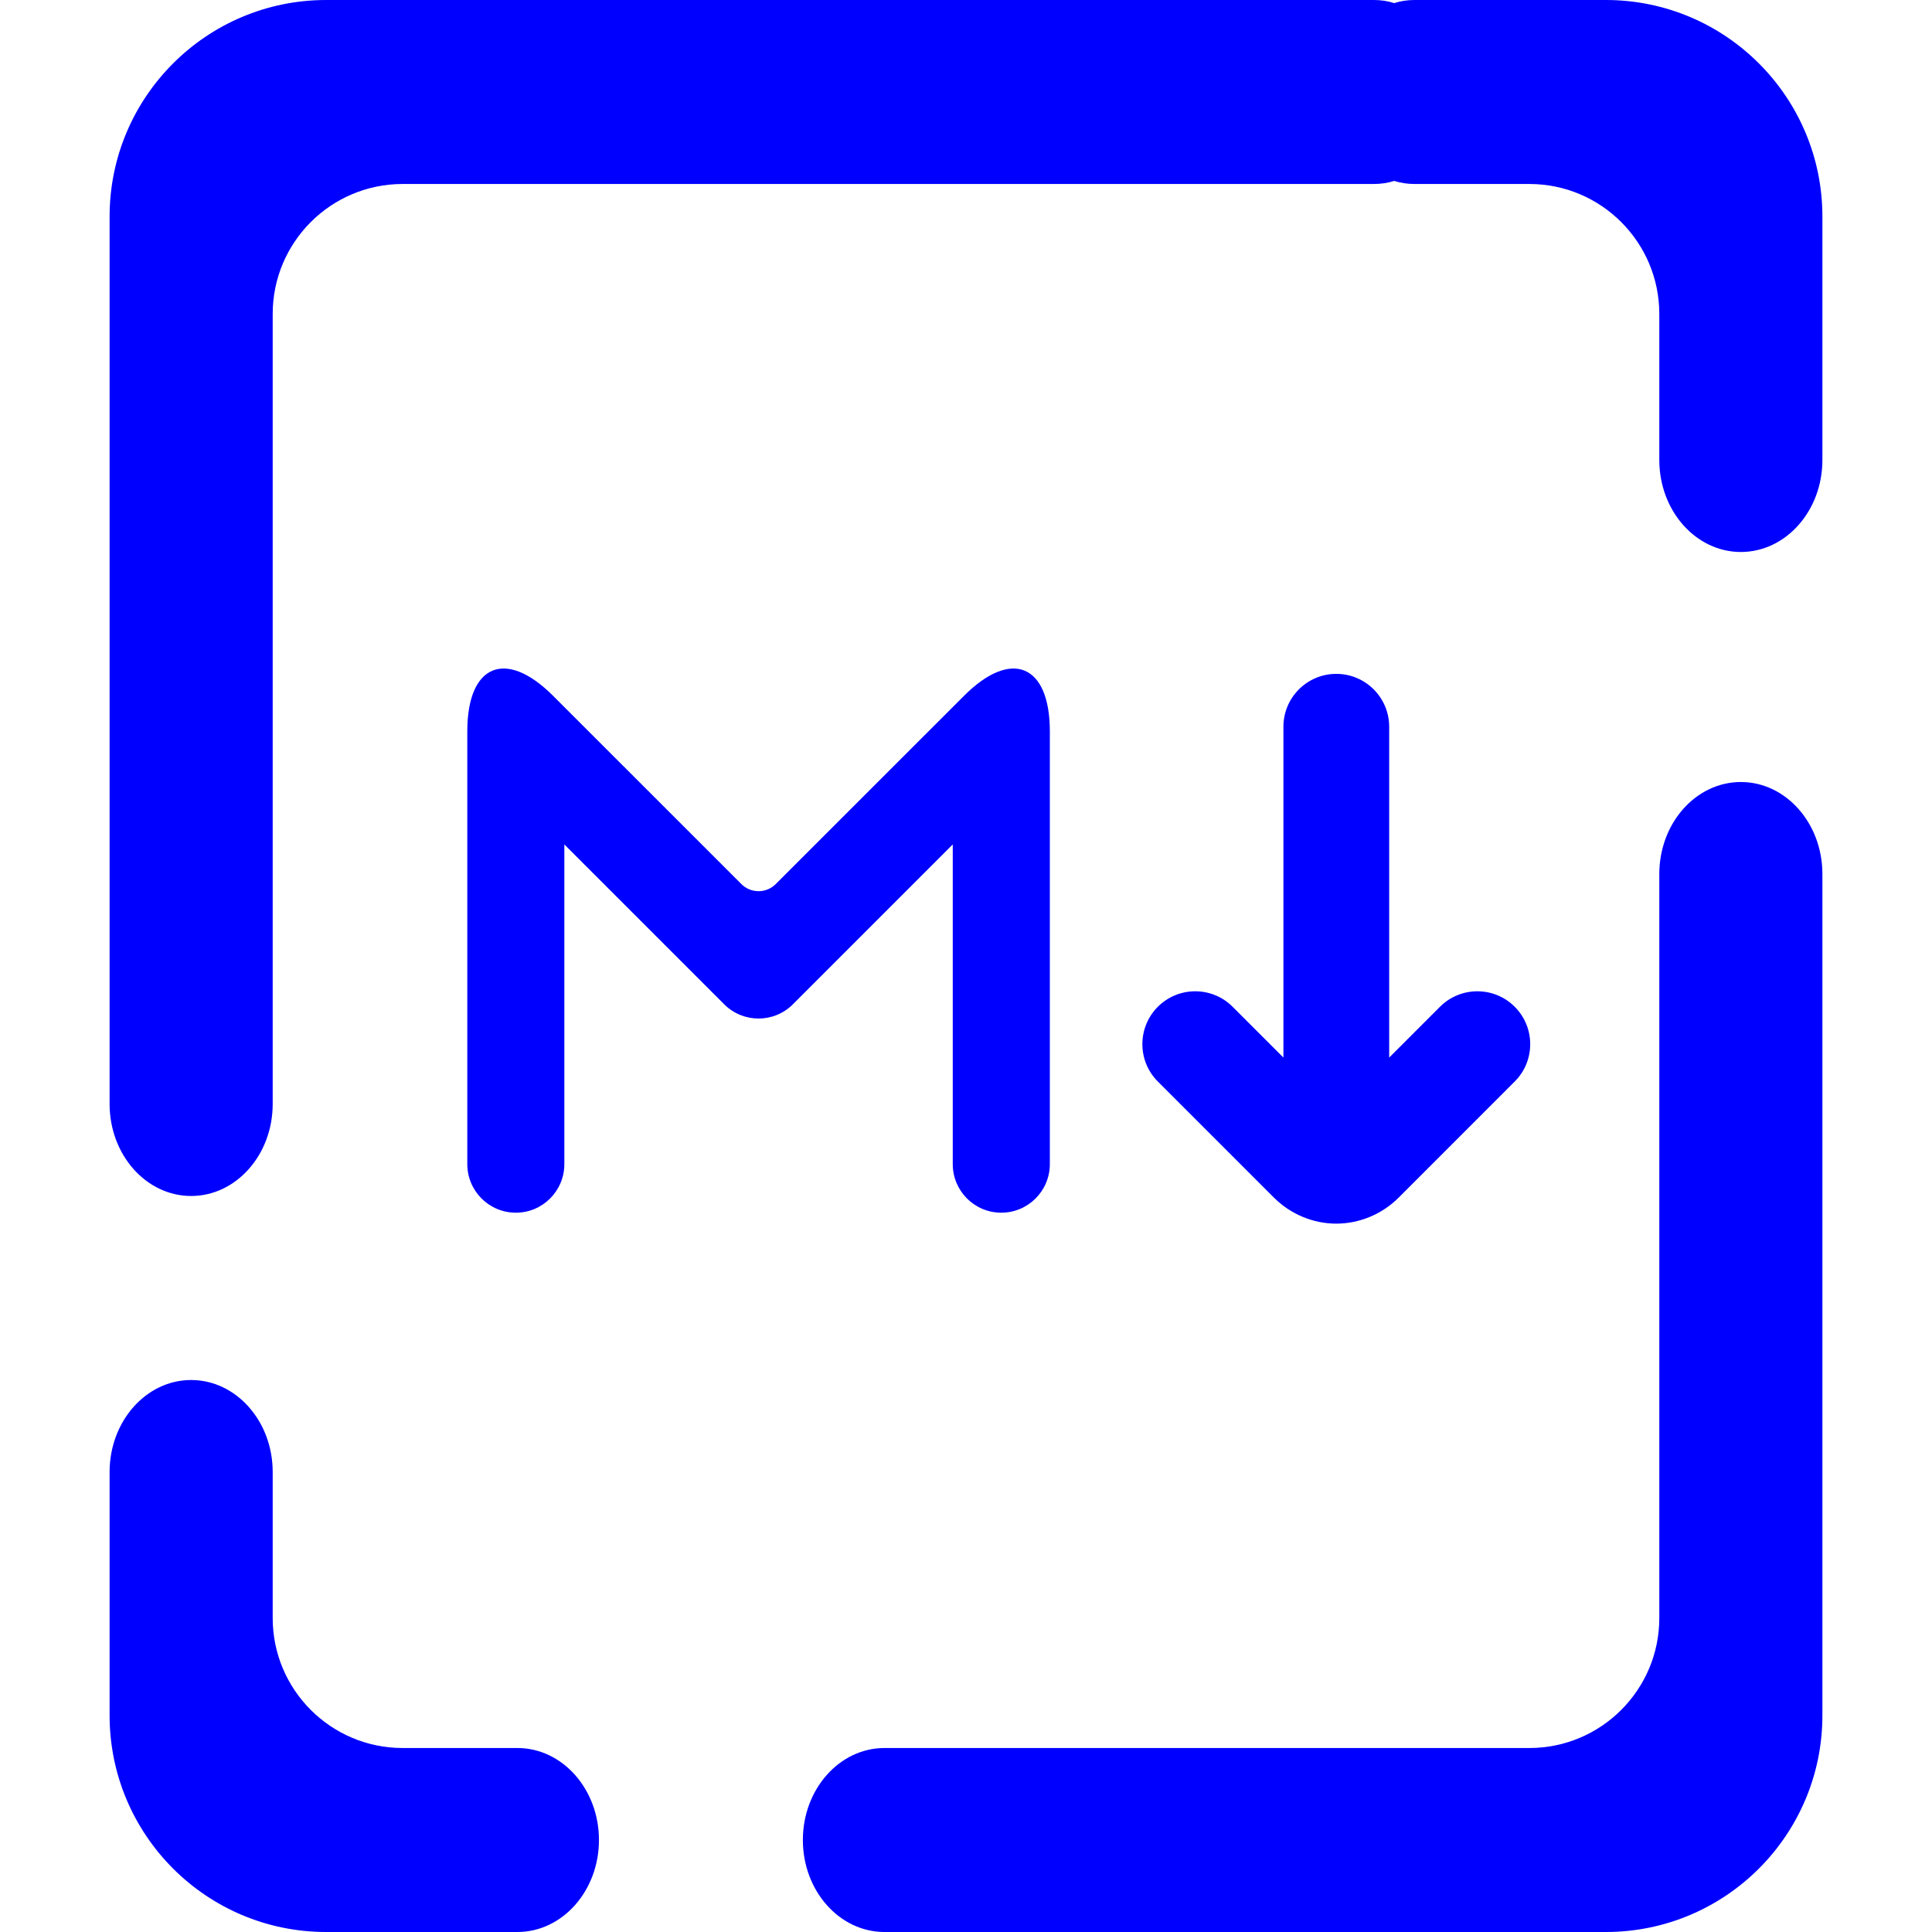 <?xml version="1.0" encoding="UTF-8" standalone="no"?><!-- Generator: Gravit.io --><svg xmlns="http://www.w3.org/2000/svg" xmlns:xlink="http://www.w3.org/1999/xlink" style="isolation:isolate" viewBox="0 0 48 48" width="48pt" height="48pt"><linearGradient id="_lgradient_13" x1="0.092" y1="0.081" x2="0.901" y2="0.977" gradientTransform="matrix(42.555,0,0,48,2.723,0)" gradientUnits="userSpaceOnUse"><stop offset="0%" stop-opacity="1" style="stop-color:rgb(0,0,255)"/><stop offset="51.562%" stop-opacity="1" style="stop-color:rgb(0,0,255)"/><stop offset="99.13%" stop-opacity="1" style="stop-color:rgb(0,0,255)"/></linearGradient><path d=" M 34.639 0.077 C 34.479 0.025 34.308 0 34.132 0 L 34.132 0 L 8.103 0 C 5.133 0 2.723 2.411 2.723 5.38 L 2.723 27.429 L 2.723 27.429 C 2.723 28.69 3.631 29.714 4.749 29.714 L 4.749 29.714 C 5.867 29.714 6.775 28.69 6.775 27.429 L 6.775 27.429 L 6.775 27.429 L 6.775 27.429 L 6.775 7.8 C 6.775 6.018 8.222 4.571 10.004 4.571 L 34.132 4.571 L 34.132 4.571 C 34.308 4.571 34.479 4.546 34.639 4.495 C 34.799 4.546 34.969 4.571 35.145 4.571 L 35.145 4.571 L 37.996 4.571 C 39.778 4.571 41.225 6.018 41.225 7.8 L 41.225 11.429 L 41.225 11.429 C 41.225 12.69 42.133 13.714 43.251 13.714 L 43.251 13.714 C 44.369 13.714 45.277 12.69 45.277 11.429 L 45.277 11.429 L 45.277 5.38 C 45.277 2.411 42.867 0 39.897 0 L 35.145 0 L 35.145 0 C 34.969 0 34.799 0.025 34.639 0.077 L 34.639 0.077 Z  M 12.855 43.429 L 12.855 43.429 C 13.973 43.429 14.881 44.453 14.881 45.714 L 14.881 45.714 C 14.881 46.976 13.973 48 12.855 48 L 12.855 48 L 8.103 48 C 5.133 48 2.723 45.589 2.723 42.62 L 2.723 36.571 L 2.723 36.571 C 2.723 35.31 3.631 34.286 4.749 34.286 L 4.749 34.286 C 5.867 34.286 6.775 35.31 6.775 36.571 L 6.775 36.571 L 6.775 40.2 C 6.775 41.982 8.222 43.429 10.004 43.429 L 12.855 43.429 L 12.855 43.429 L 12.855 43.429 L 12.855 43.429 Z  M 41.225 21.714 L 41.225 21.714 C 41.225 20.453 42.133 19.429 43.251 19.429 L 43.251 19.429 C 44.369 19.429 45.277 20.453 45.277 21.714 L 45.277 21.714 L 45.277 42.62 C 45.277 45.589 42.867 48 39.897 48 L 21.974 48 L 21.974 48 C 20.855 48 19.947 46.976 19.947 45.714 L 19.947 45.714 C 19.947 44.453 20.855 43.429 21.974 43.429 L 21.974 43.429 L 37.996 43.429 C 39.778 43.429 41.225 41.982 41.225 40.2 L 41.225 21.714 L 41.225 21.714 L 41.225 21.714 Z  M 34.514 26.275 L 34.514 26.275 L 34.514 18.056 L 34.514 18.056 C 34.514 17.331 33.925 16.742 33.2 16.742 L 33.2 16.742 C 32.474 16.742 31.886 17.331 31.886 18.056 L 31.886 18.056 L 31.886 26.275 L 30.624 25.013 L 30.624 25.013 C 30.111 24.5 29.279 24.5 28.766 25.013 L 28.766 25.013 C 28.254 25.526 28.254 26.358 28.766 26.87 L 28.766 26.87 L 31.649 29.753 L 31.649 29.753 C 32.061 30.165 32.622 30.401 33.2 30.401 C 33.778 30.401 34.339 30.165 34.751 29.753 L 34.751 29.753 L 37.633 26.87 L 37.633 26.87 C 38.146 26.358 38.146 25.526 37.633 25.013 L 37.633 25.013 C 37.121 24.5 36.288 24.5 35.776 25.013 L 35.776 25.013 L 34.514 26.275 L 34.514 26.275 Z  M 14.021 28.922 L 14.021 28.922 C 14.021 29.588 13.482 30.129 12.816 30.129 L 12.816 30.129 C 12.15 30.129 11.61 29.588 11.61 28.922 L 11.61 28.922 L 11.61 18.17 C 11.61 16.506 12.565 16.11 13.741 17.287 L 18.42 21.965 C 18.655 22.2 19.037 22.2 19.272 21.965 L 23.951 17.287 C 25.127 16.11 26.083 16.506 26.083 18.17 L 26.083 28.922 L 26.083 28.922 C 26.083 29.588 25.542 30.129 24.876 30.129 L 24.876 30.129 C 24.21 30.129 23.671 29.588 23.671 28.922 L 23.671 28.922 L 23.671 20.98 L 19.699 24.952 C 19.228 25.423 18.464 25.423 17.993 24.952 L 14.021 20.98 L 14.021 28.922 L 14.021 28.922 Z " fill-rule="evenodd" fill="url(#_lgradient_13)"/></svg>